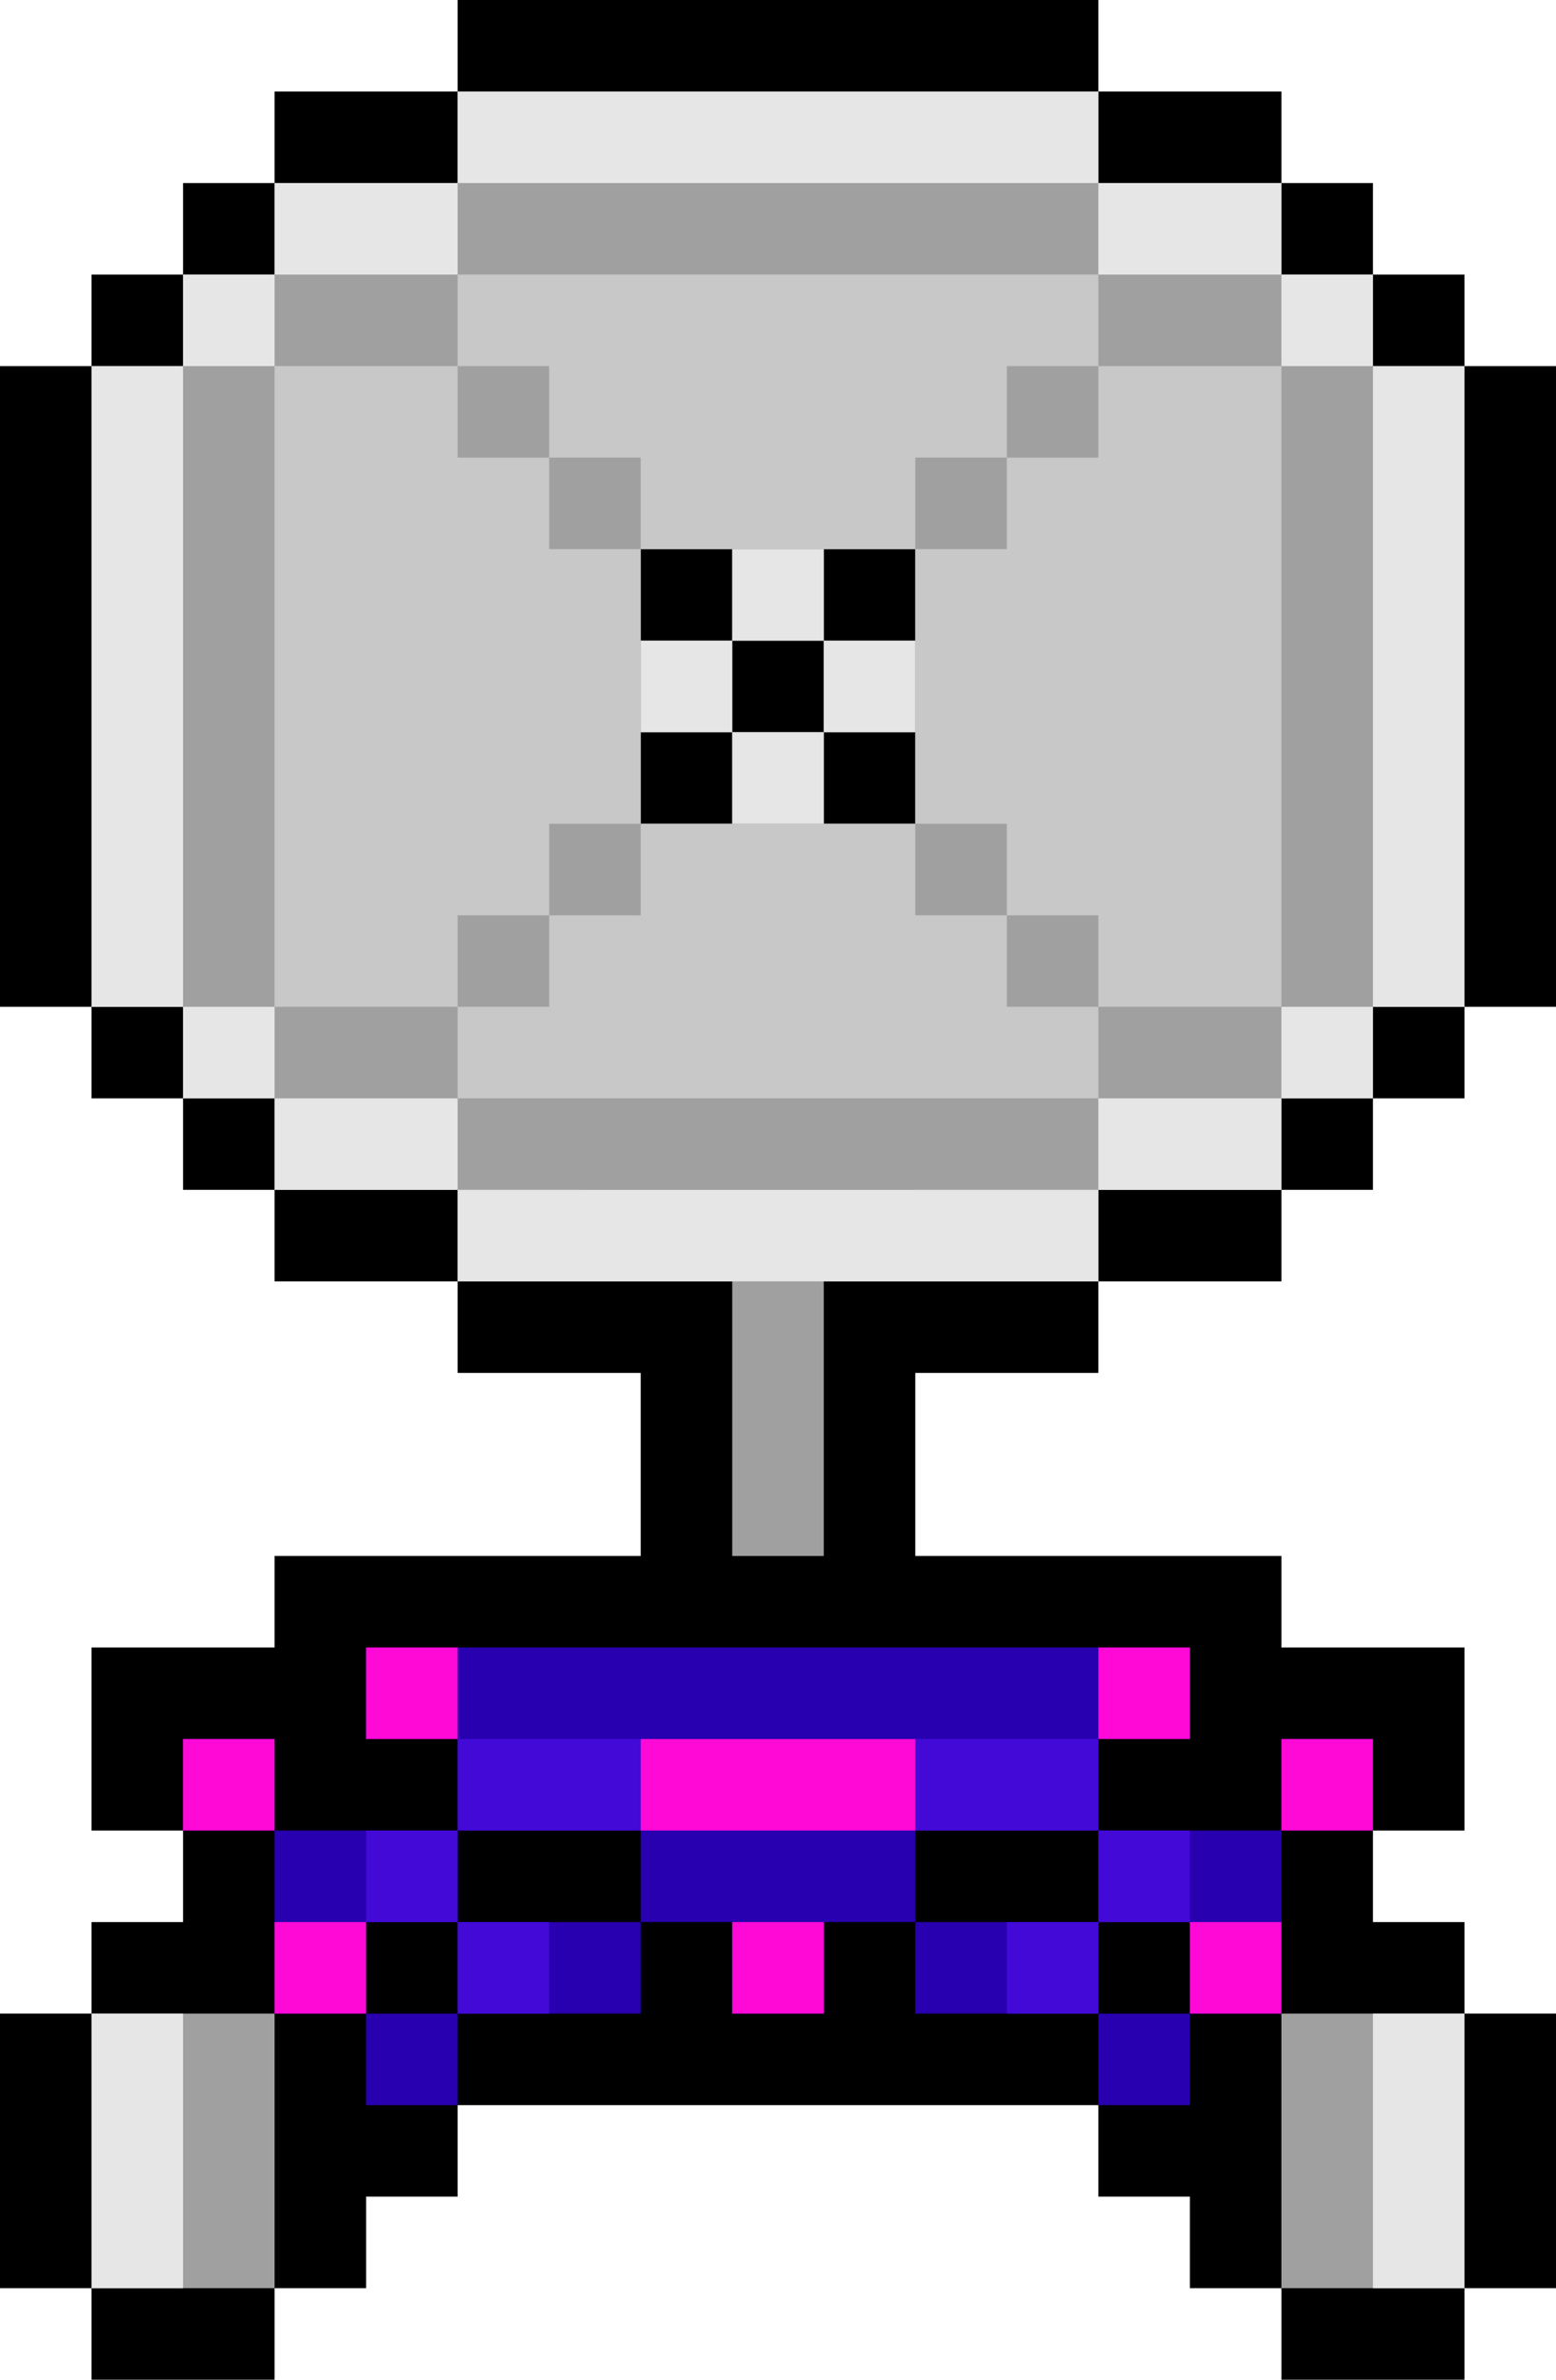 <svg xmlns="http://www.w3.org/2000/svg" viewBox="0 0 17 26">
    <path d="M16 4V3h-1V2h-1V1h-2V0H5v1H3v1H2v1H1v1H0v7h1v1h1v1h1v1h2v1h2v2H3v1H1v2h1v1H1v1H0v3h1v1h2v-1h1v-1h1v-1h7v1h1v1h1v1h2v-1h1v-3h-1v-1h-1v-1h1v-2h-2v-1h-4v-2h2v-1h2v-1h1v-1h1v-1h1V4h-1z"/>
    <path d="M15 4V3h-1V2h-2V1H5v1H3v1H2v1H1v7h1v1h1v1h2v1h3v3h1v-3h3v-1h2v-1h1v-1h1V4h-1zM8 8v1H7V8h1V7H7V6h1v1h1V6h1v1H9v1h1v1H9V8H8z" fill="#a0a0a0"/>
    <g fill="#2800af">
        <path d="M2 19h1v1H2zm3 2v-1H3v2h1v-1h1zm-1 1h1v1H4zm1-1v1h2v-1H5zm6 0h-1v1h2v-1h-1zm1-1v1h1v1h1v-2h-2z"/>
        <path d="M14 19h1v1h-1zm-2 3h1v1h-1zm-1-2h1v-1h1v-1H4v1h1v1h2v1h1v1h1v-1h1v-1h1z"/>
    </g>
    <path d="M14 11h1v1h-1zm1-7v7h1V4h-1zm-1-1h1v1h-1zm-2 9v1h2v-1h-2zm1-9h1V2h-2v1h1zM2 11h1v1H2zm0-2V4H1v7h1V9zm0-6h1v1H2zm2 9H3v1h2v-1H4zm1-9V2H3v1h2zm2-1h5V1H5v1h2zm3 11H5v1h7v-1h-2zM8 6h1v1H8zM7 7h1v1H7zm2 0h1v1H9zM8 8h1v1H8z" fill="#e6e6e6"/>
    <g fill="#c8c8c8">
        <path d="M6 5h1v1h3V5h1V4h1V3H5v1h1v1z"/>
        <path d="M6 10V9h1V6H6V5H5V4H3v7h2v-1h1z"/>
        <path d="M11 10h-1V9H7v1H6v1H5v1h7v-1h-1v-1z"/>
        <path d="M14 4h-2v1h-1v1h-1v3h1v1h1v1h2V4z"/>
    </g>
    <path d="M14 22v3h2v-3h-2z" fill="#a0a0a0"/>
    <path d="M15 22v3h1v-3h-1z" fill="#e6e6e6"/>
    <path d="M3 22v3H1v-3h2z" fill="#a0a0a0"/>
    <path d="M2 22v3H1v-3h1z" fill="#e6e6e6"/>
    <path d="M5 19v1h2v-1H5zm-1 1h1v1H4zm1 1h1v1H5zm6 0h1v1h-1zm1-1h1v1h-1zm-1-1h-1v1h2v-1h-1z" fill="#4309d7"/>
    <path d="M4 18h1v1H4zm-2 1h1v1H2zm1 2h1v1H3zm5-2H7v1h3v-1H8zm0 2h1v1H8zm6-2h1v1h-1zm-1 2h1v1h-1zm-1-3h1v1h-1z" fill="#ff09d7"/>
</svg>
